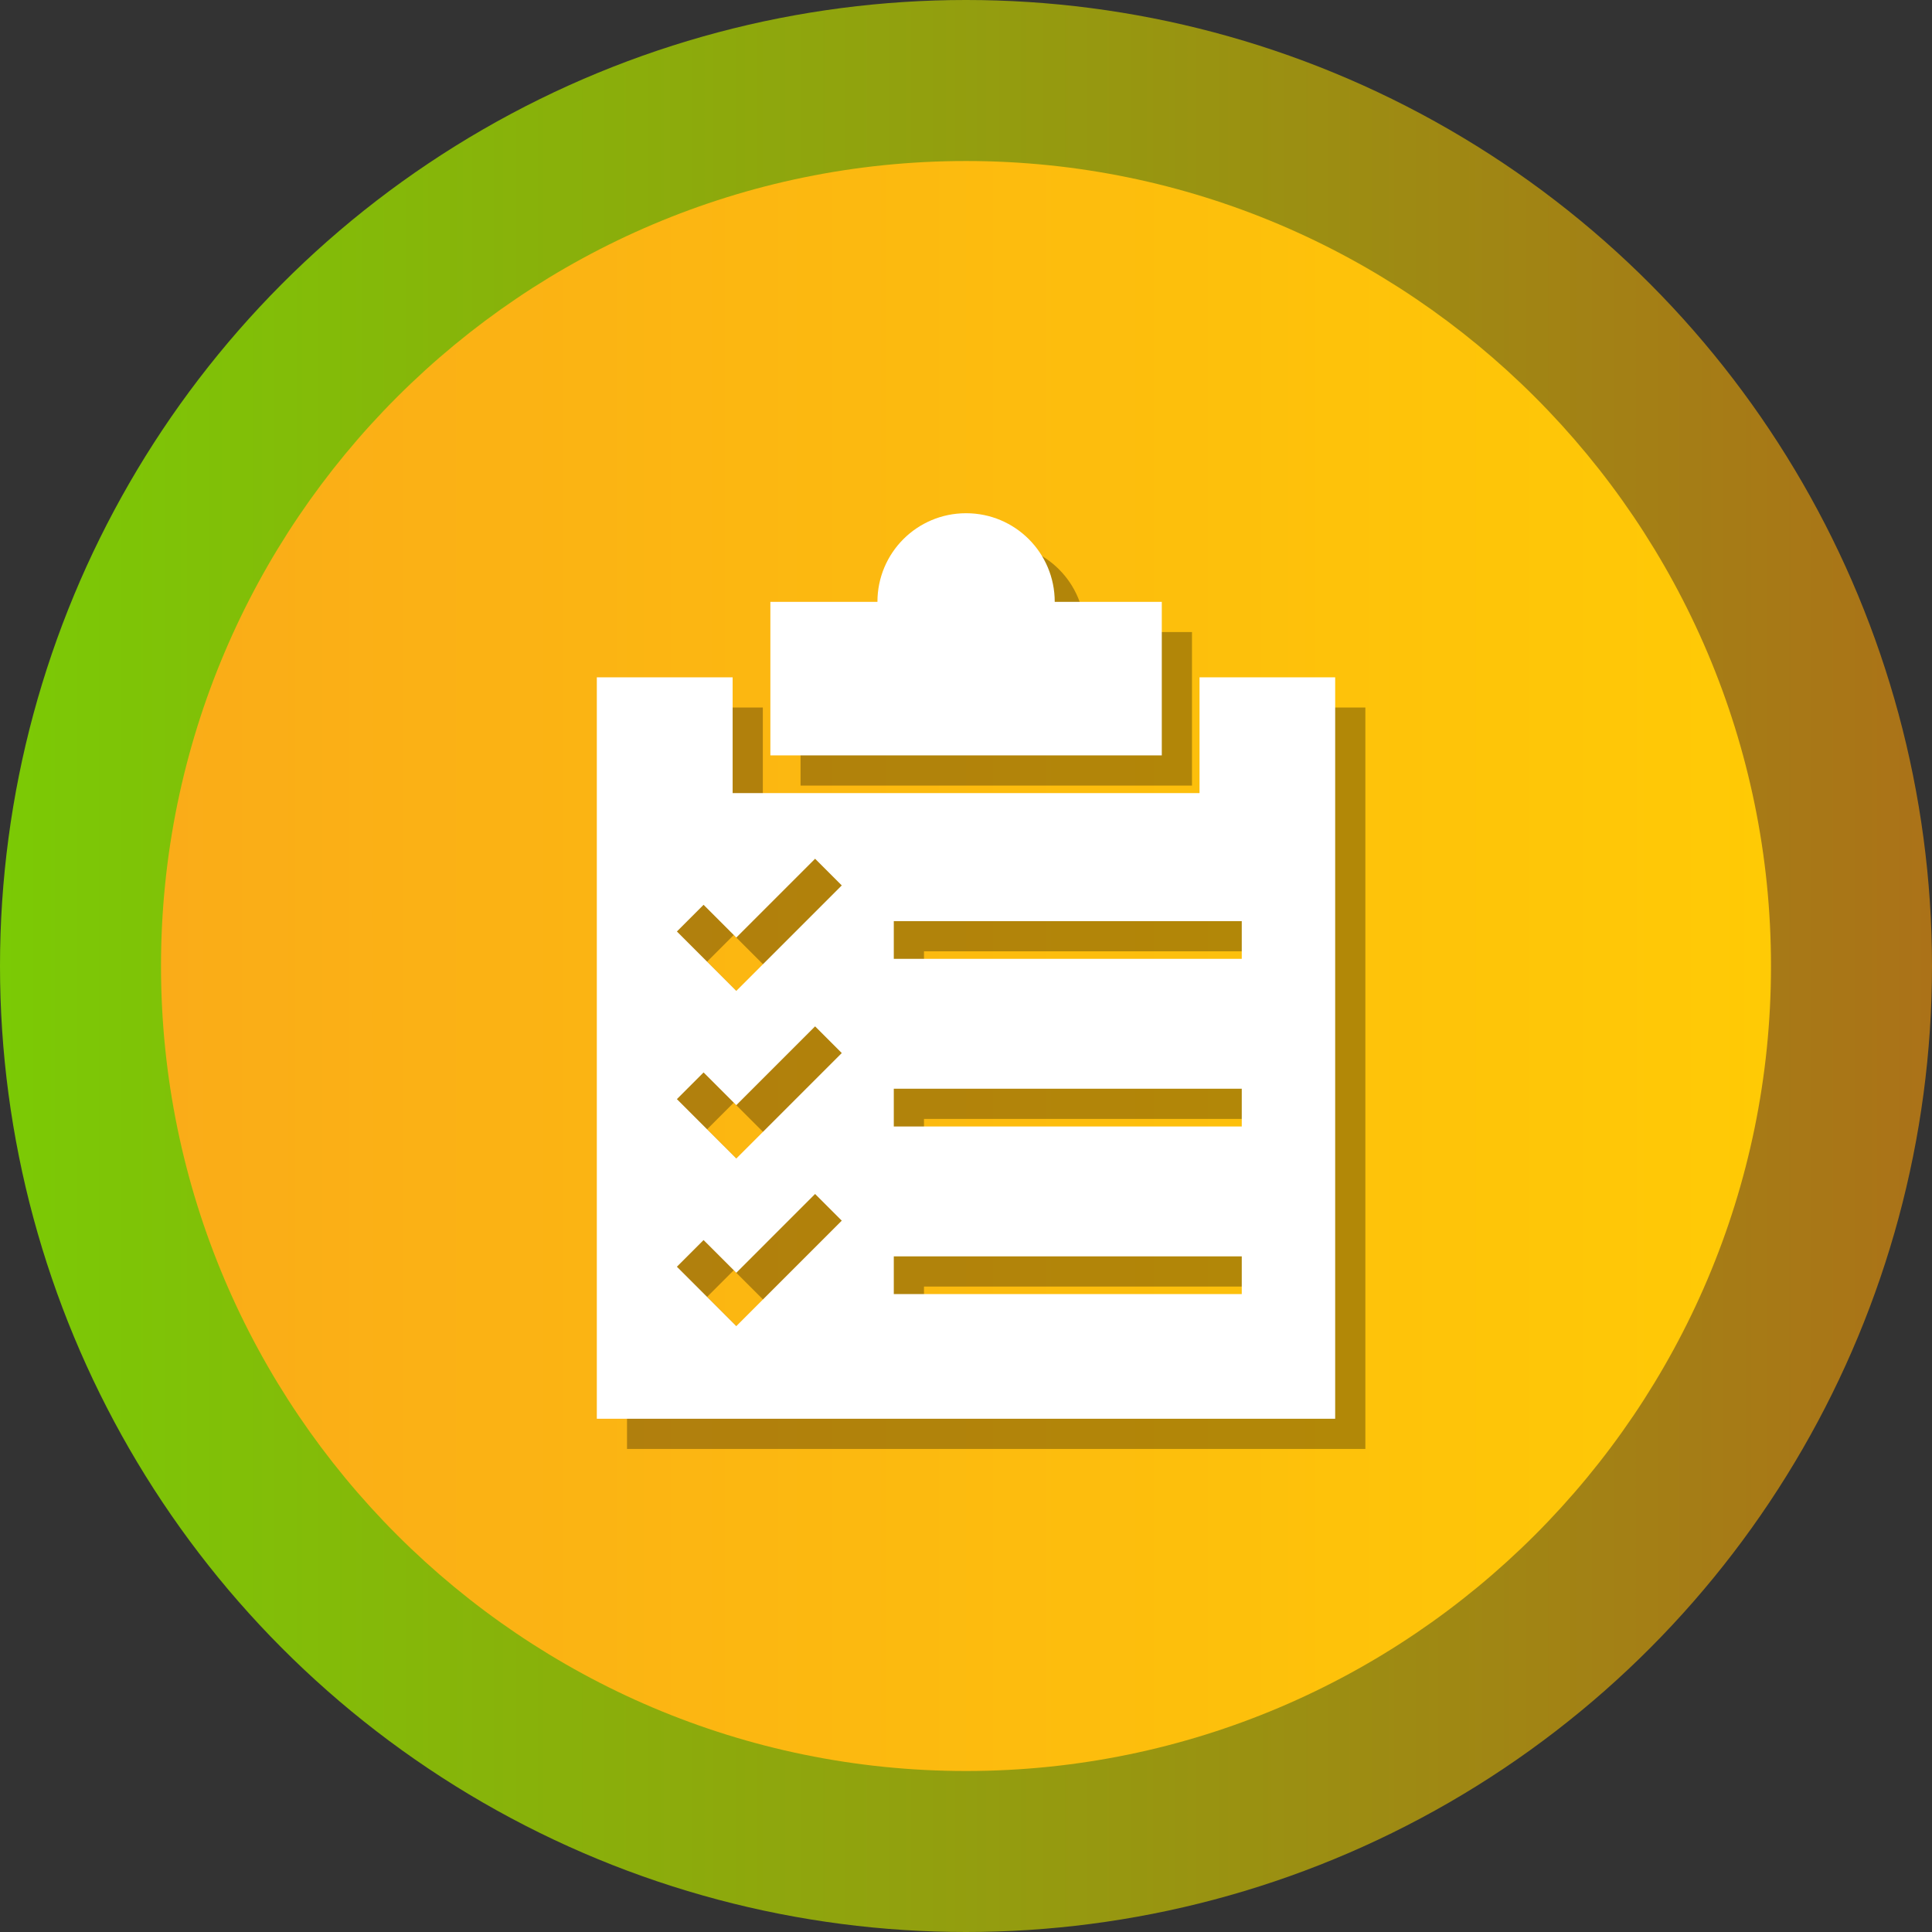 <?xml version="1.0" ?><svg enable-background="new 0 0 512 512" id="Layer_1" version="1.1" viewBox="0 0 512 512" xml:space="preserve" xmlns="http://www.w3.org/2000/svg" xmlns:xlink="http://www.w3.org/1999/xlink"><rect x="0" y="0" width="512" height="512" fill="#333333" stroke="none"/><g><g><linearGradient gradientUnits="userSpaceOnUse" id="SVGID_1_" x1="0" x2="512" y1="256" y2="256"><stop offset="0" style="stop-color:#7BCA05"/><stop offset="1" style="stop-color:#AB7218"/></linearGradient><circle cx="256" cy="256" fill="url(#SVGID_1_)" r="256"/><linearGradient gradientUnits="userSpaceOnUse" id="SVGID_2_" x1="42.667" x2="469.333" y1="256.001" y2="256.001"><stop offset="0" style="stop-color:#FAAC18"/><stop offset="1" style="stop-color:#FFCA05"/></linearGradient><path d="M256,469.334c-117.631,0-213.333-95.702-213.333-213.333    c0-117.631,95.702-213.333,213.333-213.333c117.636,0,213.333,95.702,213.333,213.333    C469.333,373.631,373.636,469.334,256,469.334z" fill="url(#SVGID_2_)"/></g><g><path d="M315.886,167.502h-28.372c0-12.998-10.494-23.492-23.492-23.492    c-13,0-23.492,10.494-23.492,23.492h-28.374v40.681h103.731V167.502z" opacity="0.3"/><path d="M325.886,187.498v30.683H202.157v-30.683h-35.993v196.491h195.671    V187.498H325.886z M203.129,359.438l-15.743-15.741l7.069-7.07l8.674,8.671    l20.88-20.882l7.069,7.069L203.129,359.438z M203.129,315.018l-15.743-15.74    l7.069-7.07l8.674,8.671l20.88-20.882l7.069,7.07L203.129,315.018z     M203.129,270.598l-15.743-15.746l7.069-7.07l8.674,8.676l20.88-20.882    l7.069,7.069L203.129,270.598z M337.079,350.948h-92.214v-9.999h92.214V350.948z     M337.079,306.528h-92.214v-9.999h92.214V306.528z M337.079,262.103h-92.214v-9.999    h92.214V262.103z" opacity="0.3"/></g><g><path d="M307.886,159.502h-28.372c0-12.998-10.494-23.492-23.492-23.492    c-13,0-23.492,10.494-23.492,23.492h-28.374v40.681h103.731V159.502z" fill="#FFFFFF"/><path d="M317.886,179.498v30.683H194.157v-30.683h-35.993v196.491h195.671    V179.498H317.886z M195.129,351.438l-15.743-15.741l7.069-7.07l8.674,8.671    l20.88-20.882l7.069,7.069L195.129,351.438z M195.129,307.018l-15.743-15.74    l7.069-7.07l8.674,8.671l20.88-20.882l7.069,7.07L195.129,307.018z     M195.129,262.598l-15.743-15.746l7.069-7.07l8.674,8.676l20.88-20.882    l7.069,7.069L195.129,262.598z M329.079,342.948h-92.214v-9.999h92.214V342.948z     M329.079,298.528h-92.214v-9.999h92.214V298.528z M329.079,254.103h-92.214v-9.999    h92.214V254.103z" fill="#FFFFFF"/></g></g></svg>
